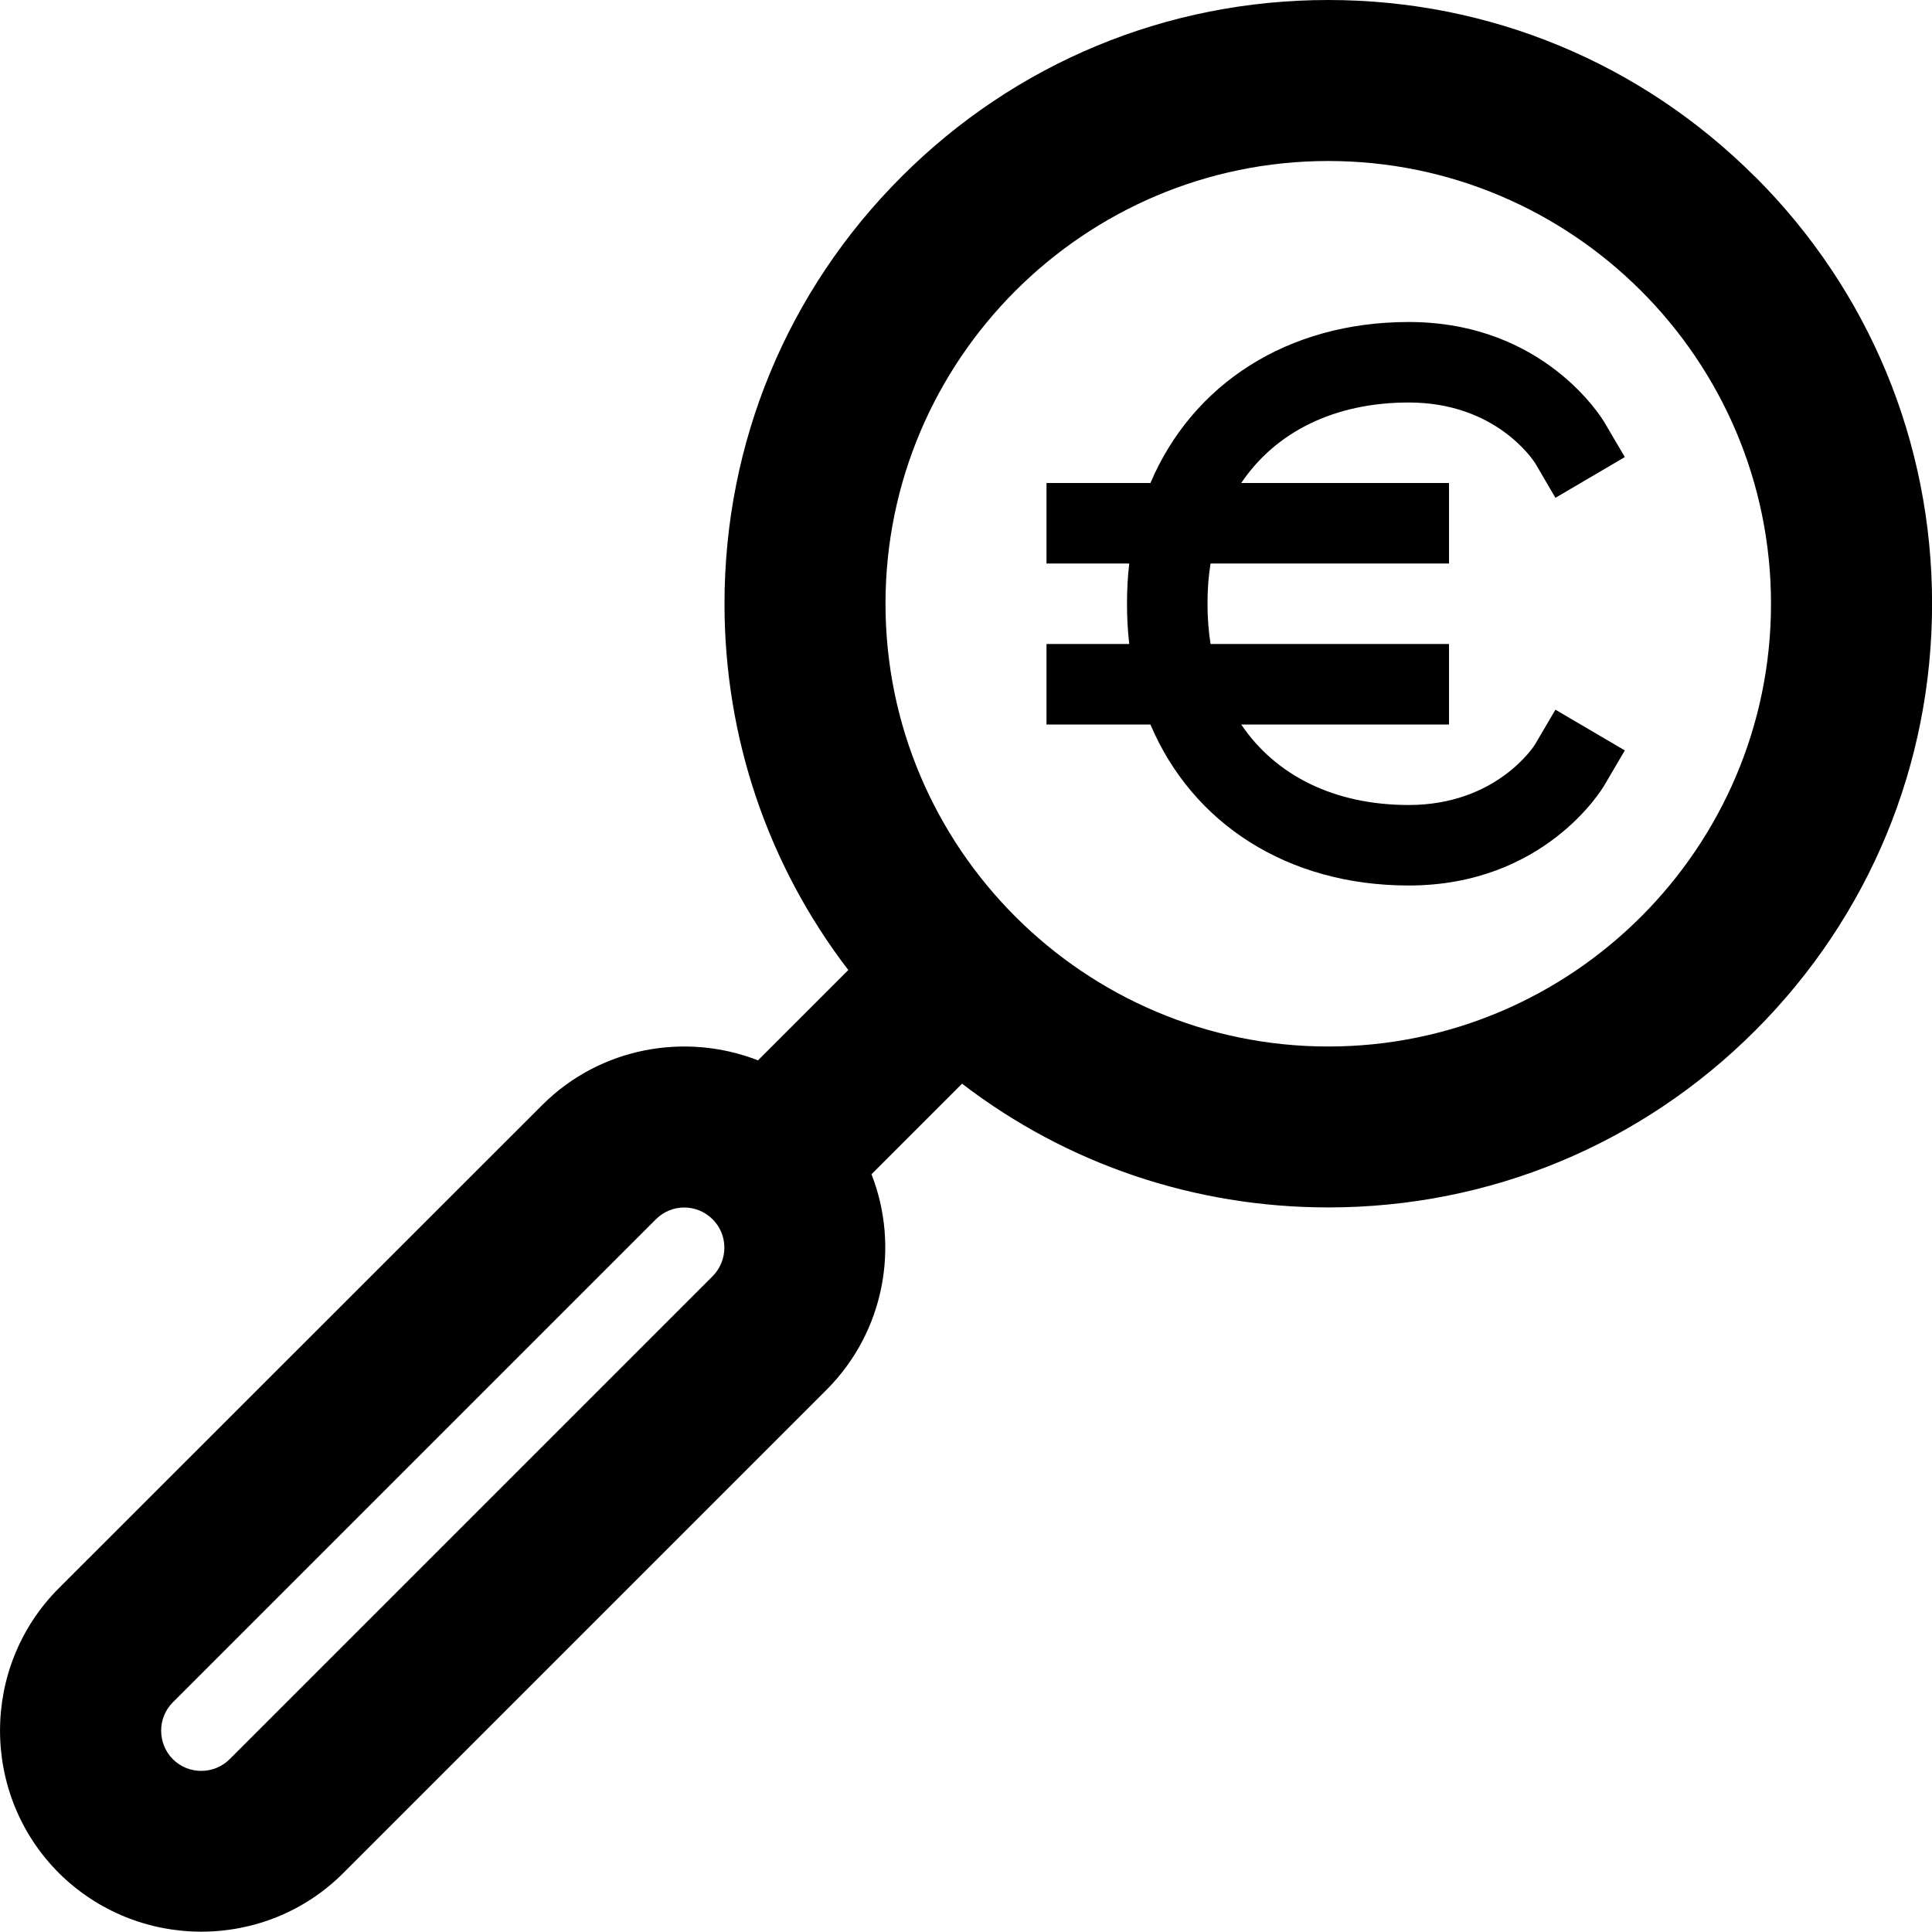 <svg version="1.1" xmlns="http://www.w3.org/2000/svg" width="24" height="24" viewBox="0 0 24 24" id="MagnifierEuroIcon">
  <path d="M21.803 2.197c-1.416-1.416-3.3-2.197-5.303-2.197s-3.888 0.781-5.303 2.197c-1.416 1.416-2.197 3.3-2.197 5.303 0 1.666 0.541 3.25 1.538 4.55l-1.122 1.122c-0.897-0.35-1.959-0.166-2.681 0.556l-6.006 6.003c-0.972 0.975-0.972 2.562 0.003 3.537 0.488 0.484 1.128 0.728 1.769 0.728s1.281-0.244 1.766-0.731l6.003-6.003c0.719-0.722 0.906-1.781 0.556-2.675l1.125-1.125c1.3 0.997 2.884 1.537 4.55 1.537 2.003 0 3.888-0.781 5.303-2.197s2.197-3.3 2.197-5.303-0.781-3.888-2.197-5.303zM8.853 15.853l-6 6c-0.194 0.194-0.513 0.194-0.706 0s-0.194-0.513 0-0.706l6-6c0.097-0.097 0.225-0.147 0.353-0.147s0.256 0.050 0.353 0.147c0.194 0.194 0.194 0.509 0 0.706zM16.5 13c-3.031 0-5.5-2.469-5.5-5.5s2.469-5.5 5.5-5.5 5.5 2.469 5.5 5.5-2.469 5.5-5.5 5.5z" ></path>
  <path d="M17.5 5c1.081 0 1.544 0.713 1.572 0.756l0.25 0.428 0.862-0.506-0.253-0.431c-0.031-0.050-0.75-1.247-2.431-1.247-1.512 0-2.688 0.775-3.209 2h-1.291v1h1.028c-0.019 0.162-0.028 0.328-0.028 0.5s0.009 0.337 0.028 0.5h-1.028v1h1.291c0.519 1.225 1.697 2 3.209 2 1.684 0 2.403-1.197 2.431-1.247l0.253-0.431-0.862-0.506-0.253 0.431c-0.003 0.006-0.469 0.753-1.569 0.753-0.928 0-1.656-0.369-2.081-1h2.581v-1h-2.962c-0.025-0.159-0.038-0.325-0.038-0.5s0.012-0.341 0.038-0.5h2.962v-1h-2.581c0.425-0.631 1.153-1 2.081-1z" ></path>
</svg>

